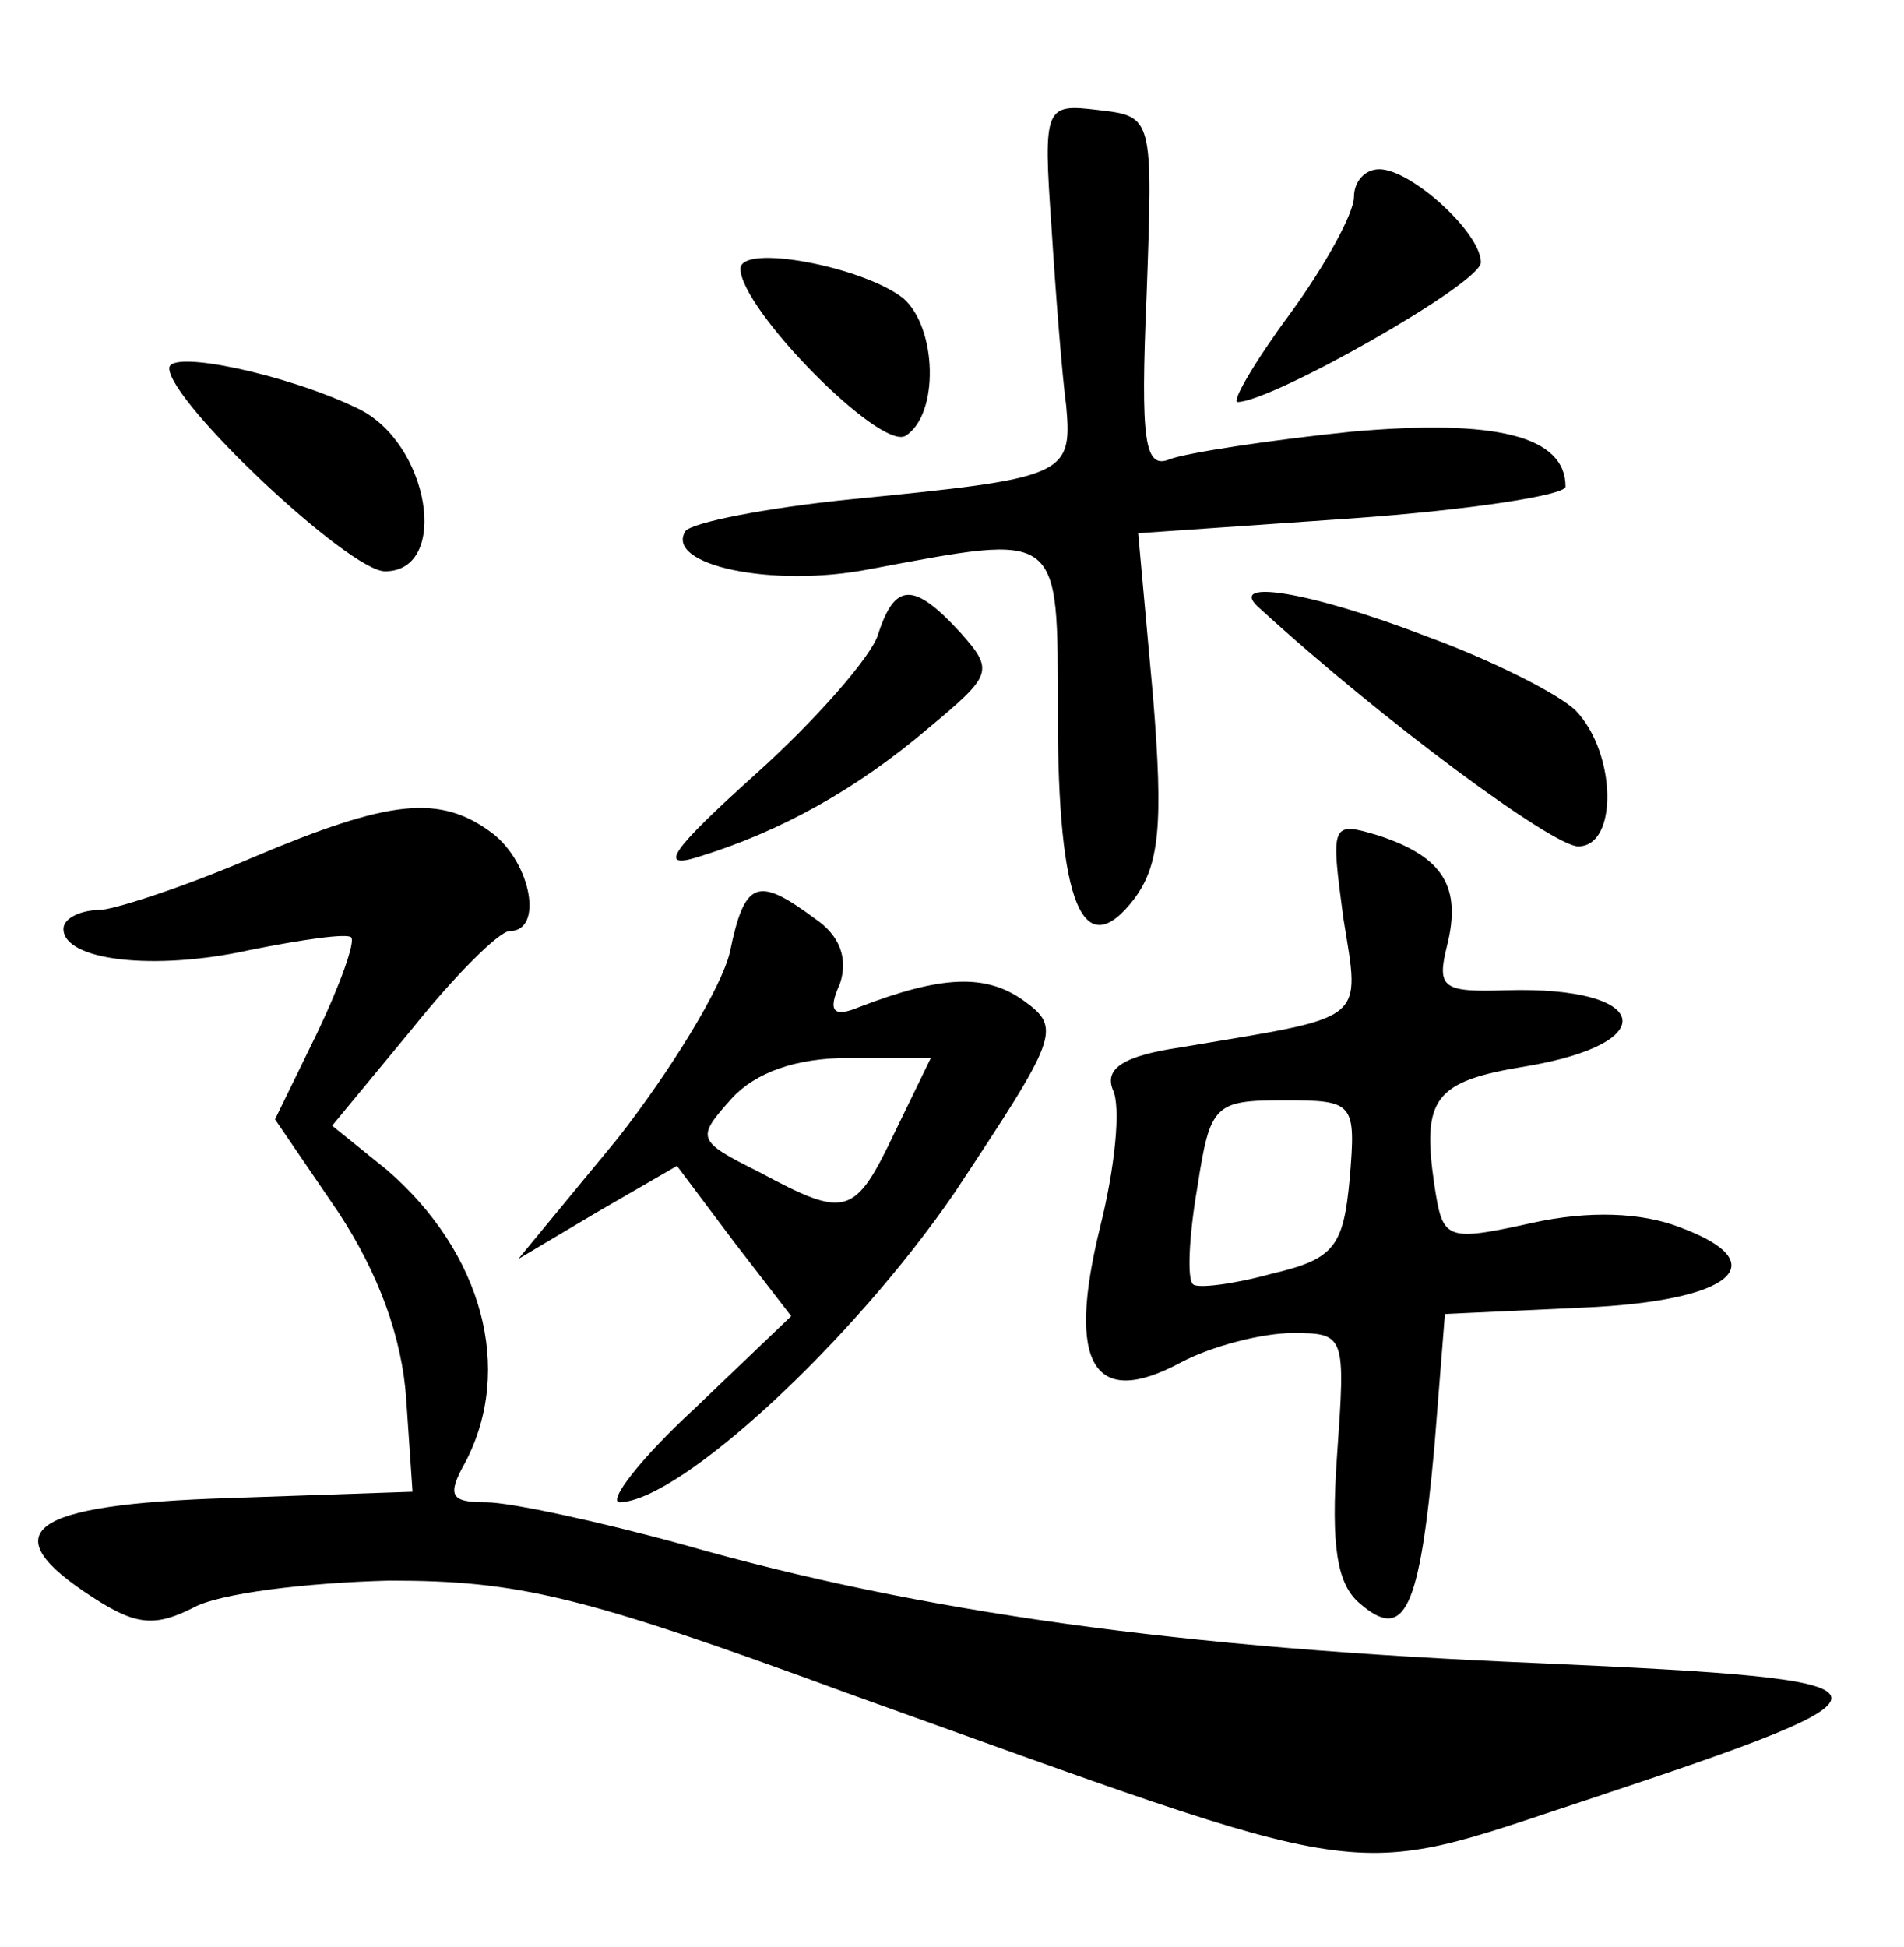 <?xml version="1.0" standalone="no"?>
<!DOCTYPE svg PUBLIC "-//W3C//DTD SVG 20010904//EN"
 "http://www.w3.org/TR/2001/REC-SVG-20010904/DTD/svg10.dtd">
<svg version="1.0" xmlns="http://www.w3.org/2000/svg"
 width="90pt" height="92pt" viewBox="0 0 90 92"
 preserveAspectRatio="xMidYMid meet">
<g transform="translate(0,92) scale(0.1,-0.1)"
fill="#000000" stroke="none">
<path d="M497 813 c2 -32 5 -70 7 -85 3 -33 -1 -34 -102 -44 -40 -4 -75 -11
-78 -15 -10 -16 41 -27 87 -18 91 17 89 19 89 -68 0 -91 12 -119 36 -88 12 16
14 35 9 96 l-7 77 101 7 c56 4 101 11 101 15 0 24 -33 32 -101 26 -39 -4 -78
-10 -86 -13 -12 -5 -14 8 -11 78 3 84 3 84 -23 87 -25 3 -26 2 -22 -55z"/>
<path d="M640 827 c0 -8 -14 -33 -30 -55 -17 -23 -28 -42 -25 -42 16 0 115 56
115 66 0 14 -33 44 -48 44 -7 0 -12 -6 -12 -13z"/>
<path d="M350 793 c0 -19 66 -86 78 -79 16 10 15 51 -1 65 -19 15 -77 26 -77
14z"/>
<path d="M80 746 c0 -16 85 -96 102 -96 31 0 21 61 -13 77 -33 16 -89 28 -89
19z"/>
<path d="M415 620 c-3 -10 -29 -40 -58 -66 -40 -36 -46 -45 -27 -39 39 12 75
32 109 61 30 25 31 27 15 45 -22 24 -31 24 -39 -1z"/>
<path d="M596 632 c58 -53 138 -112 150 -112 19 0 18 44 -1 64 -8 8 -40 24
-70 35 -57 22 -97 28 -79 13z"/>
<path d="M120 515 c-30 -13 -63 -24 -72 -25 -10 0 -18 -4 -18 -9 0 -15 43 -20
88 -10 25 5 46 8 48 6 2 -2 -5 -22 -16 -45 l-20 -41 30 -44 c19 -29 30 -59 32
-88 l3 -44 -87 -3 c-95 -3 -112 -16 -64 -47 20 -13 29 -14 47 -5 12 7 54 12
93 13 61 0 91 -7 216 -53 254 -91 234 -89 349 -51 160 53 158 57 -22 65 -169
7 -292 24 -404 56 -40 11 -82 20 -93 20 -17 0 -19 3 -10 19 23 44 8 99 -37
138 l-26 21 38 46 c20 25 41 46 46 46 16 0 10 32 -8 46 -25 19 -49 16 -113
-11z"/>
<path d="M635 486 c8 -50 12 -46 -77 -61 -27 -4 -36 -10 -32 -20 4 -8 1 -37
-6 -65 -16 -65 -3 -86 38 -64 15 8 39 14 53 14 25 0 25 -1 21 -58 -3 -43 0
-61 11 -70 21 -18 28 -3 35 74 l5 63 65 3 c71 3 92 21 46 38 -18 7 -43 8 -70
2 -41 -9 -42 -8 -46 18 -6 41 0 49 43 56 66 11 59 38 -9 36 -30 -1 -33 1 -28
21 7 28 -2 42 -32 52 -23 7 -23 6 -17 -39z m3 -123 c-3 -32 -7 -38 -37 -45
-18 -5 -35 -7 -37 -5 -3 2 -2 23 2 46 6 39 8 41 41 41 33 0 34 -1 31 -37z"/>
<path d="M345 470 c-4 -17 -28 -56 -53 -88 l-47 -57 37 22 38 22 27 -36 27
-35 -46 -44 c-26 -24 -41 -44 -35 -44 29 1 110 76 158 146 49 74 51 78 33 91
-18 13 -39 12 -78 -3 -12 -5 -15 -2 -9 11 4 12 0 23 -12 31 -27 20 -33 18 -40
-16z m78 -85 c-19 -40 -23 -41 -64 -19 -30 15 -30 16 -13 35 11 12 30 19 55
19 l39 0 -17 -35z"/>
</g>
</svg>
